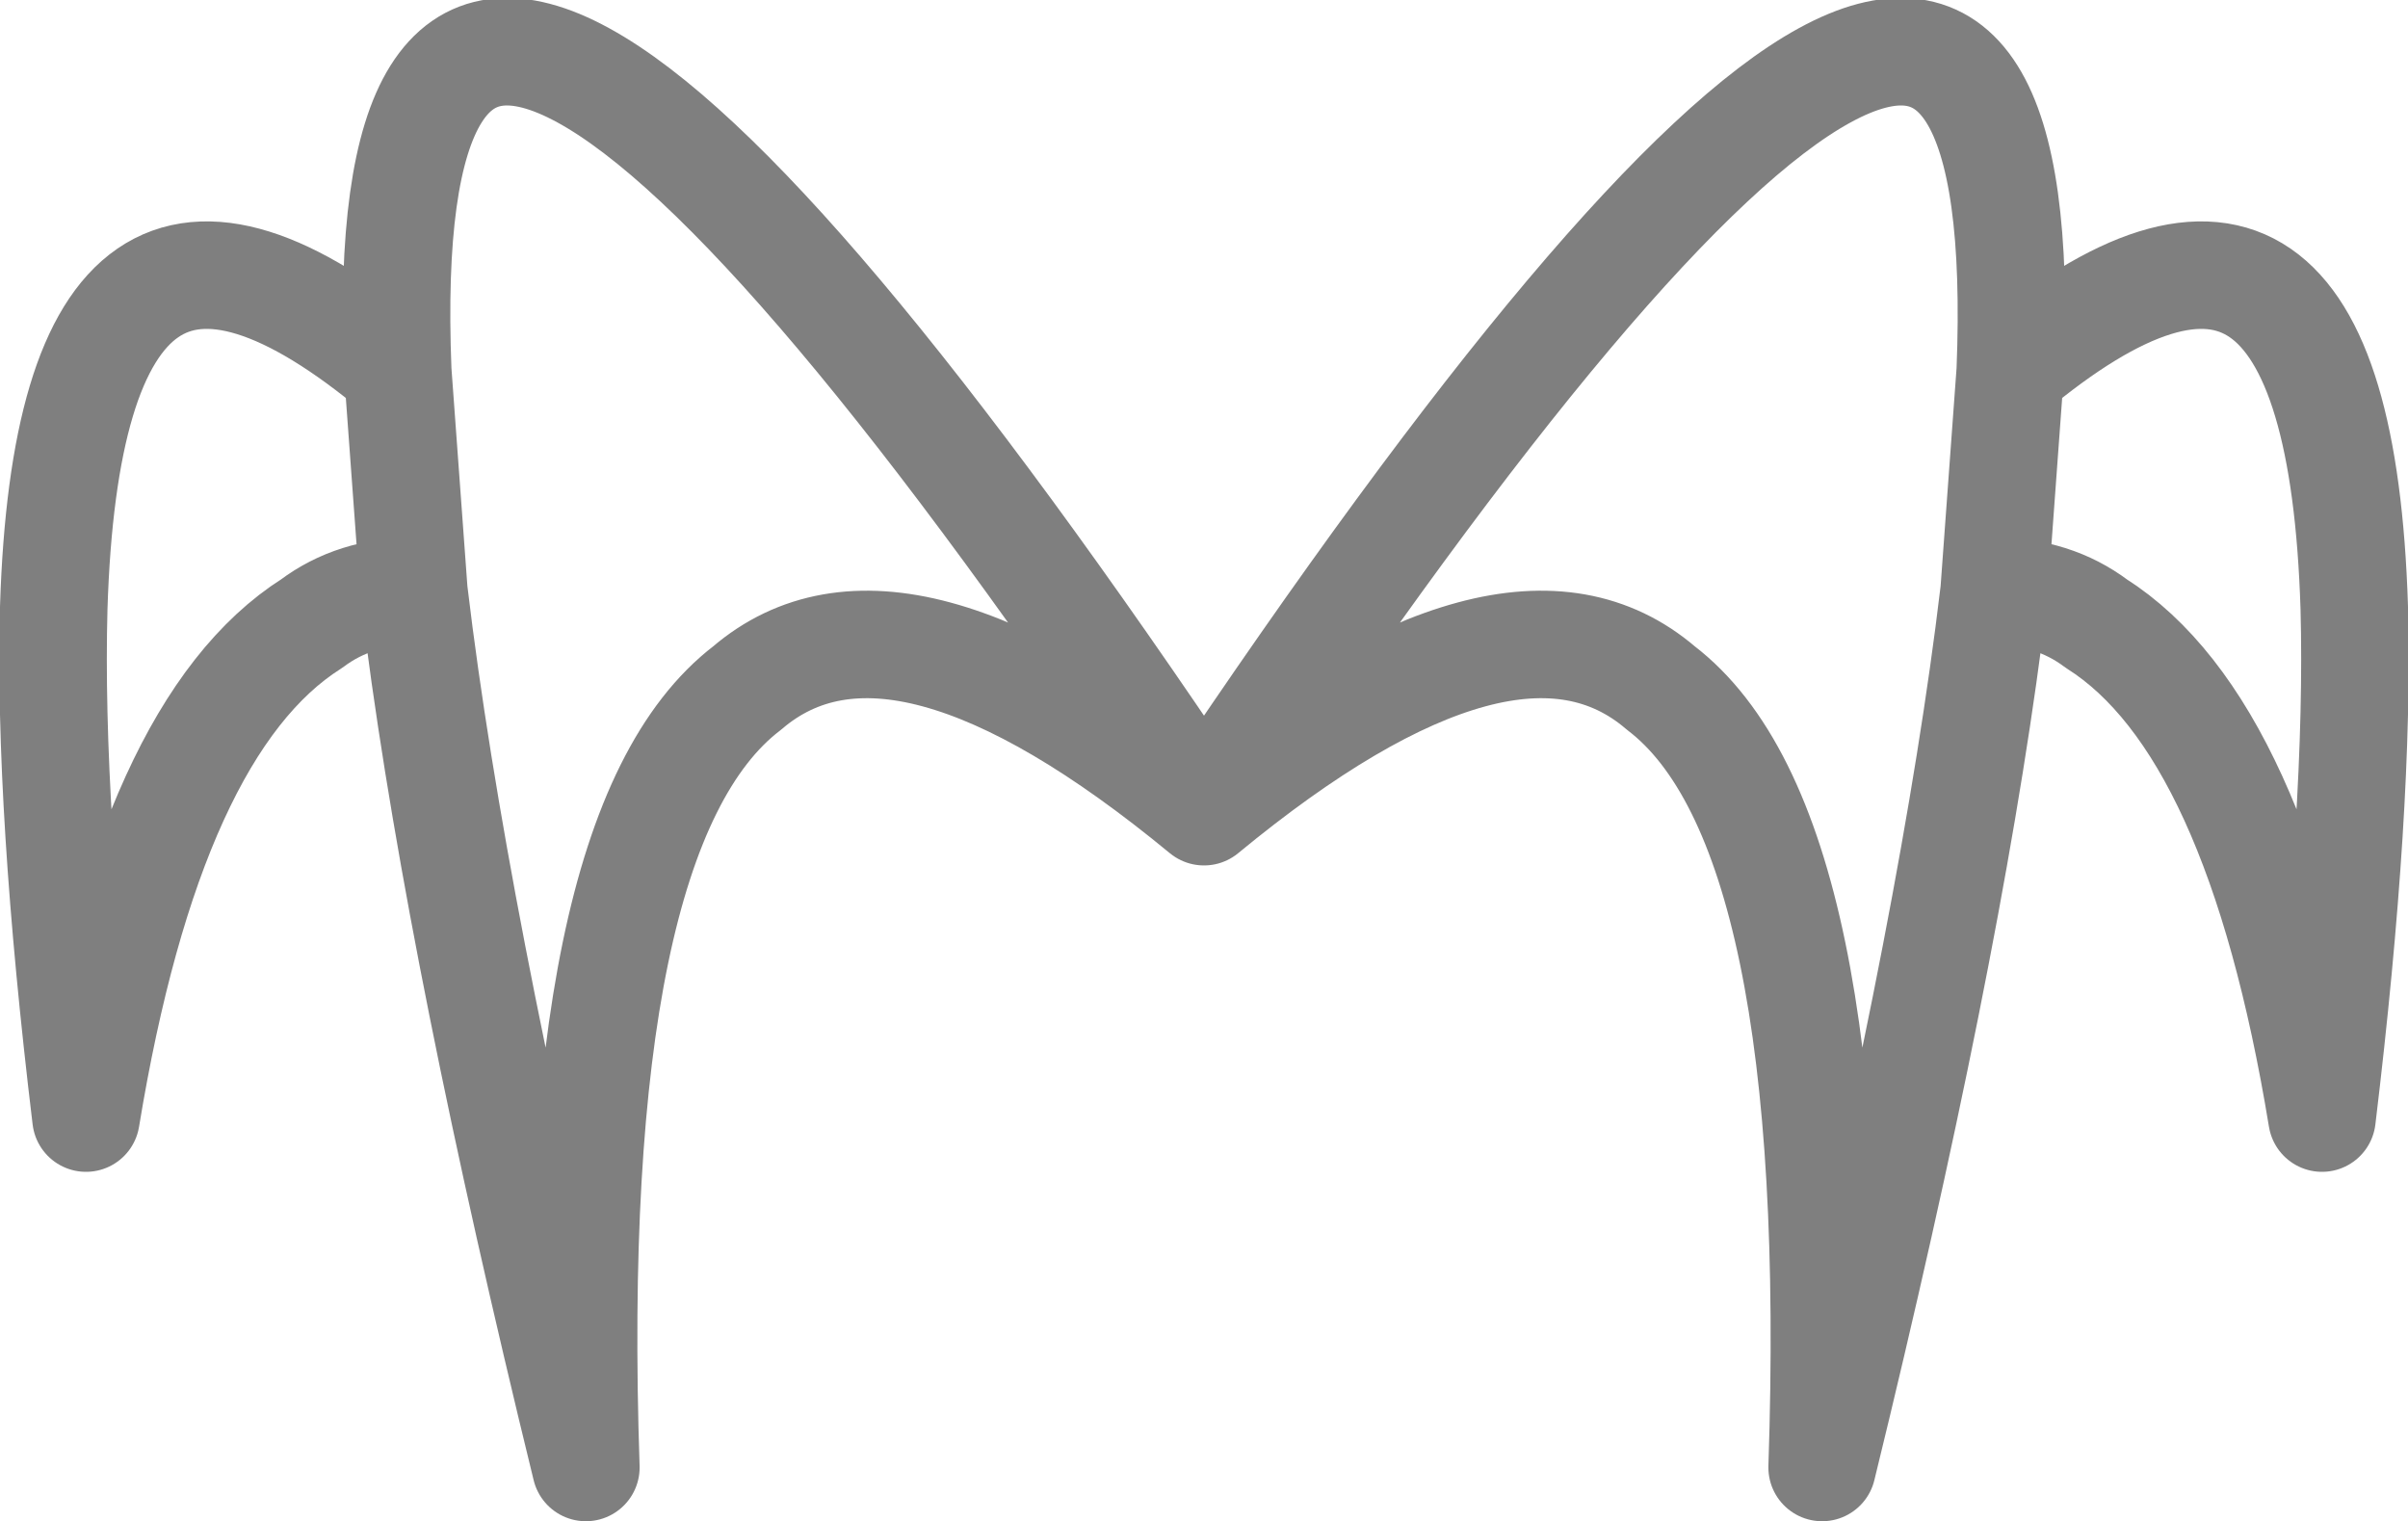 <?xml version="1.0" encoding="UTF-8" standalone="no"?>
<svg xmlns:xlink="http://www.w3.org/1999/xlink" height="14.15px" width="22.4px" xmlns="http://www.w3.org/2000/svg">
  <g transform="matrix(1.0, 0.0, 0.0, 1.0, -388.75, -172.15)">
    <path d="M399.95 179.7 Q397.1 177.35 395.7 178.55 394.0 179.85 394.2 185.8 393.05 181.1 392.65 178.05 L392.6 177.65 Q392.05 177.65 391.65 177.95 390.15 178.9 389.55 182.55 389.2 179.65 389.25 177.8 389.4 173.05 392.45 175.6 392.15 168.05 399.95 179.7 407.75 168.05 407.45 175.6 410.5 173.05 410.65 177.8 410.7 179.65 410.35 182.55 409.75 178.9 408.25 177.95 407.85 177.65 407.3 177.65 L407.25 178.05 Q406.85 181.1 405.7 185.8 405.9 179.85 404.2 178.55 402.8 177.35 399.95 179.7 M392.6 177.65 L392.45 175.6 M407.45 175.6 L407.3 177.65" fill="none" stroke="#000000" stroke-linecap="round" stroke-linejoin="round" stroke-opacity="0.502" stroke-width="1.0"/>
  </g>
</svg>
